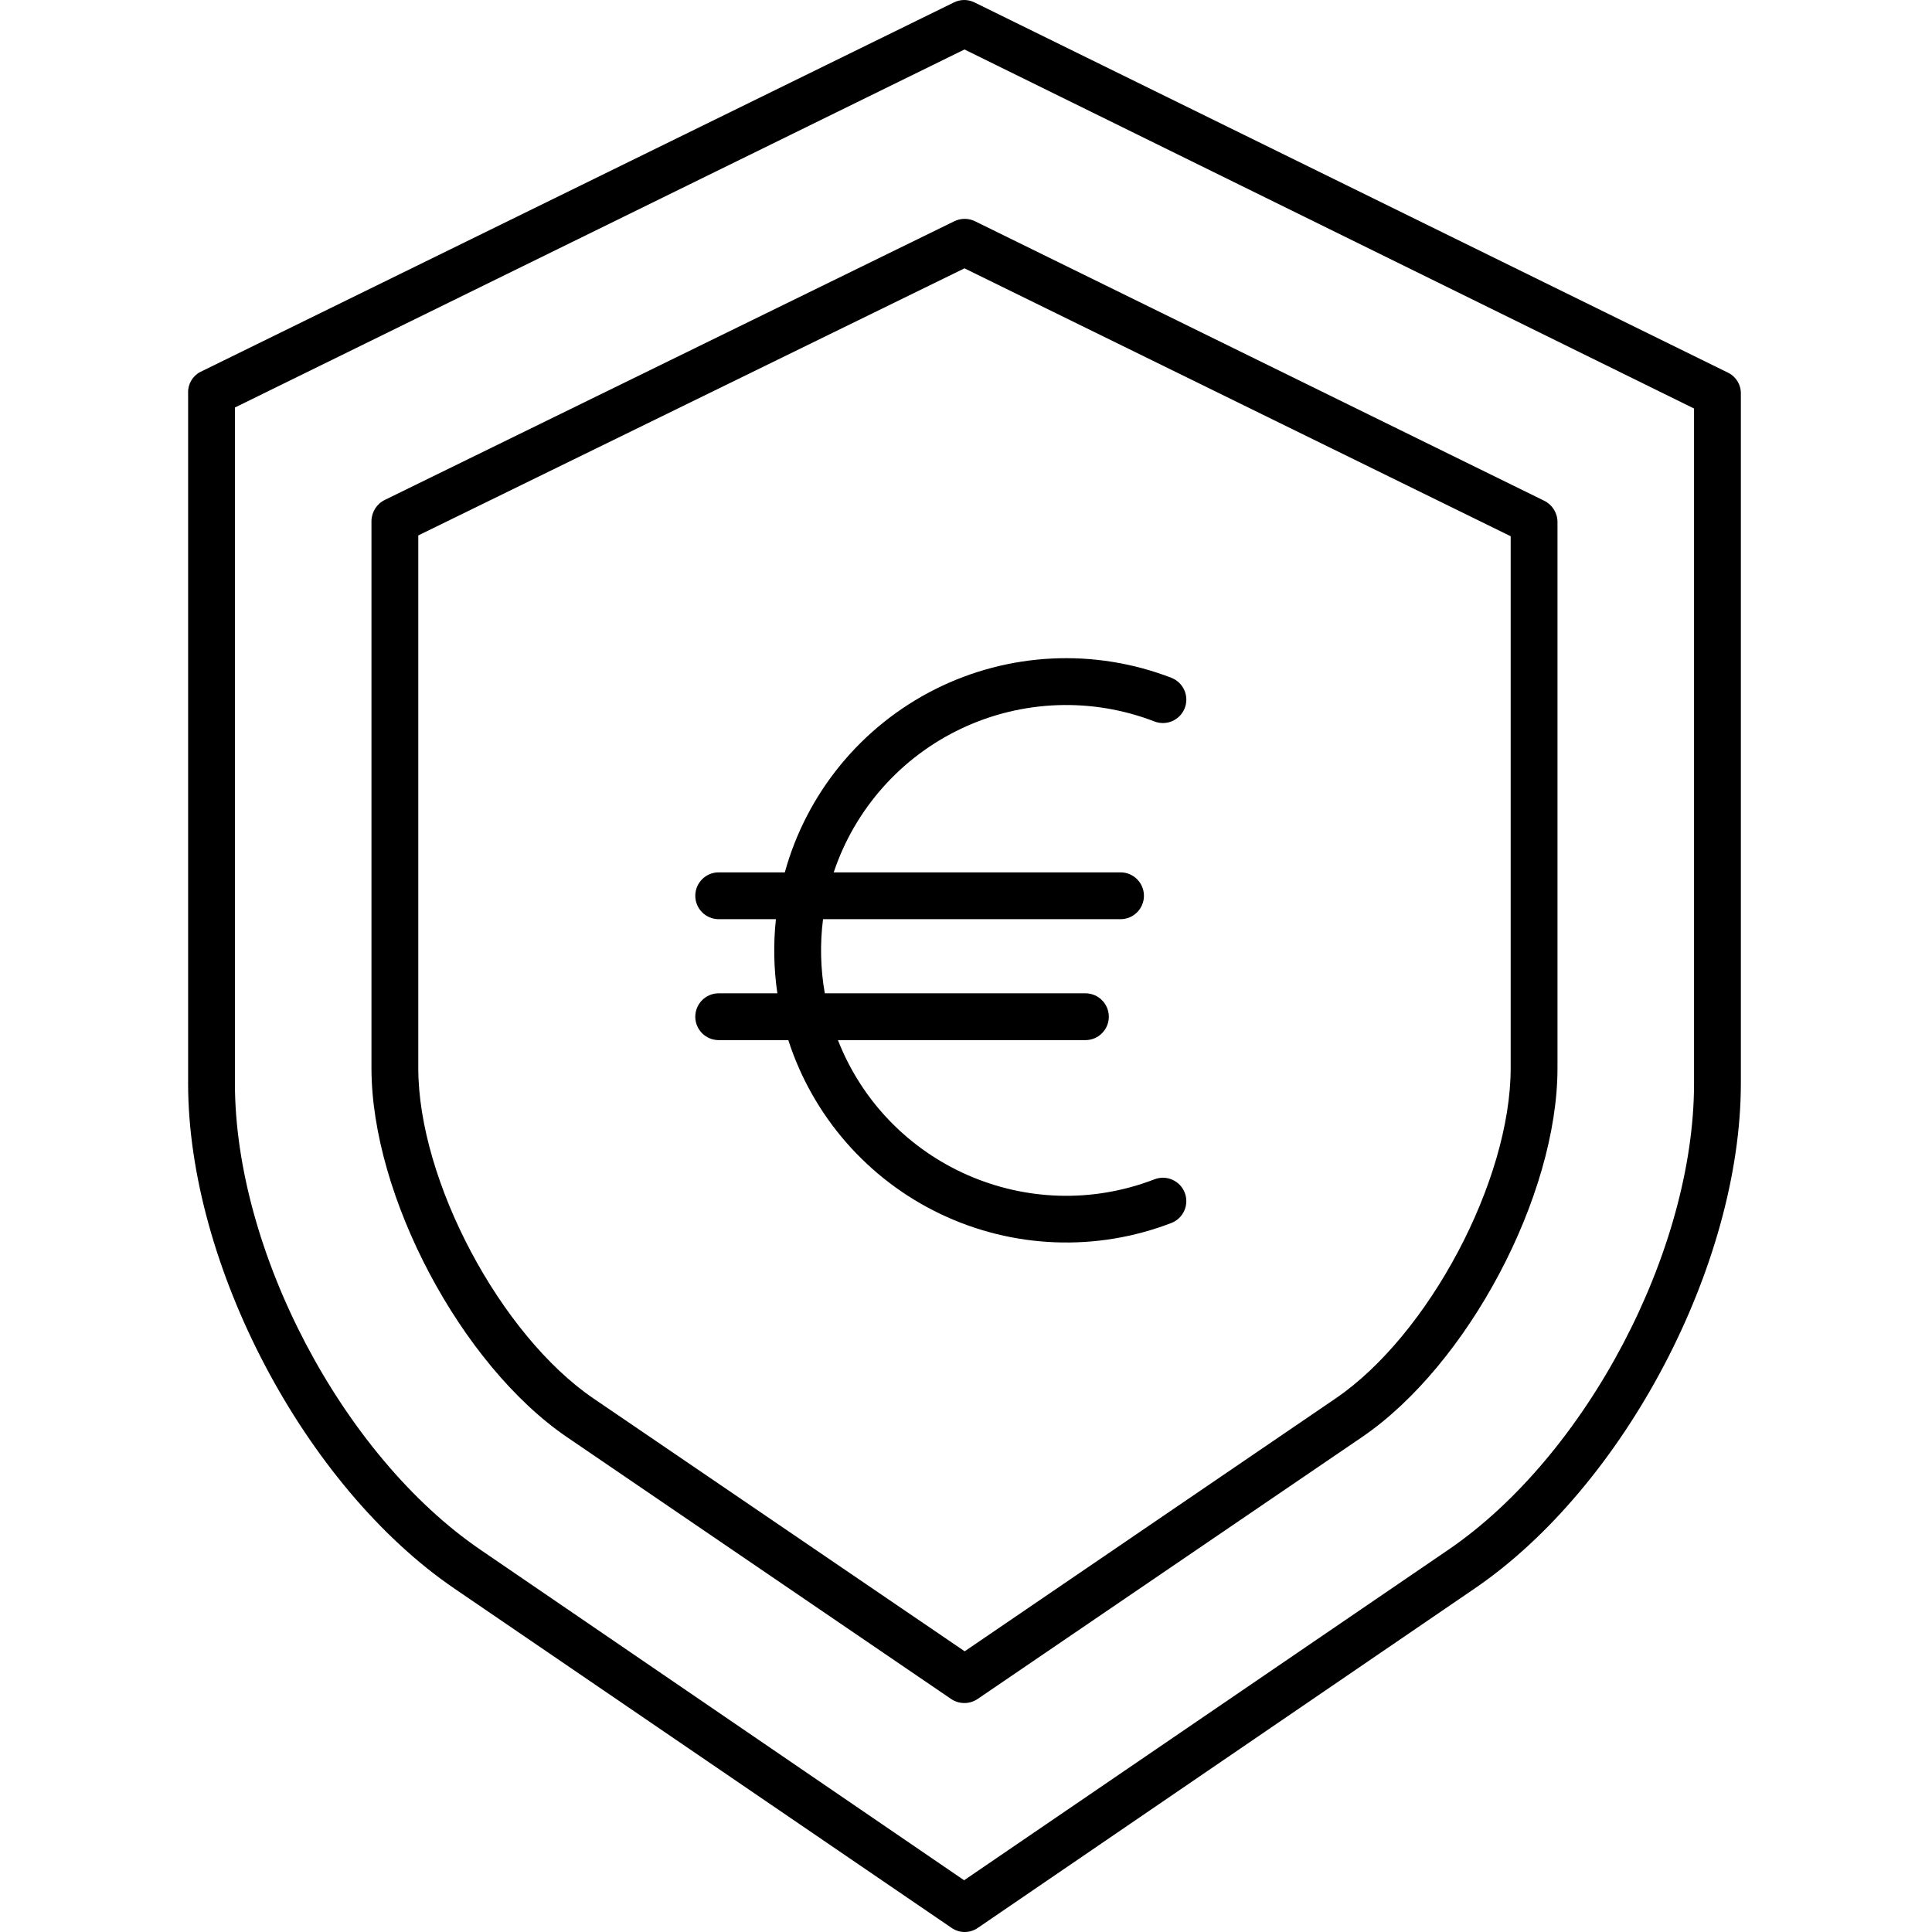 <svg height="495pt" viewBox="-48 0 495 495.211" width="495pt" xmlns="http://www.w3.org/2000/svg"><path d="m130.109 260.605c0 3.312 2.688 6 6 6h17.844c6.324 19.582 20.43 35.699 39 44.566s39.969 9.703 59.172 2.309c3.094-1.191 4.637-4.664 3.445-7.758-1.191-3.094-4.664-4.633-7.758-3.441-32.254 12.445-68.508-3.492-81.141-35.676h63.438c3.312 0 6-2.688 6-6s-2.688-6-6-6h-66.801c-1.105-6.273-1.258-12.68-.453-19h76.254c3.312 0 6-2.688 6-6s-2.688-6-6-6h-73.52c5.445-16.273 17.312-29.613 32.844-36.918s33.371-7.941 49.383-1.758c3.094 1.191 6.566-.352 7.758-3.445 1.191-3.09-.352-6.562-3.445-7.754-19.711-7.613-41.723-6.535-60.598 2.965-18.871 9.504-32.848 26.543-38.473 46.91h-16.949c-3.312 0-6 2.688-6 6s2.688 6 6 6h14.668c-.68 6.324-.555 12.707.371 19h-15.039c-3.312 0-6 2.688-6 6zm0 0"/><path d="m97.219 368.363 98.461 67.117c2.051 1.391 4.746 1.391 6.801 0l98.512-67.117c27.109-18.48 50.117-61.793 50.117-94.57v-140.082c-.039-2.305-1.379-4.387-3.453-5.383l-145.848-71.617c-1.676-.816-3.633-.816-5.309 0l-145.914 71.402c-2.086.992-3.43 3.082-3.477 5.391v140.285c0 32.781 23 76.094 50.109 94.574zm-38.109-231.121 140-68.461 140 68.668v136.344c0 28.836-21.02 68.398-44.871 84.656l-95.078 64.812-95.156-64.812c-23.848-16.262-44.895-55.82-44.895-84.66zm0 0"/><path d="m68.383 407.191 127.438 86.977c.98.68 2.145 1.043 3.336 1.043 1.199 0 2.371-.363 3.359-1.043l127.328-86.977c38.391-26.176 68.266-83.051 68.266-129.484v-176.734c.074-2.258-1.16-4.355-3.168-5.387l-193.281-94.973c-1.648-.816-3.586-.816-5.238 0l-193.16 94.711c-2.008 1.031-3.238 3.133-3.152 5.387v177c0 46.43 29.887 103.305 68.273 129.48zm-56.273-302.738 187-91.77 187 92.027v173c0 42.875-27.582 95.398-63.035 119.566l-124.059 84.672-123.918-84.676c-35.453-24.168-62.988-76.691-62.988-119.566zm0 0"/></svg>